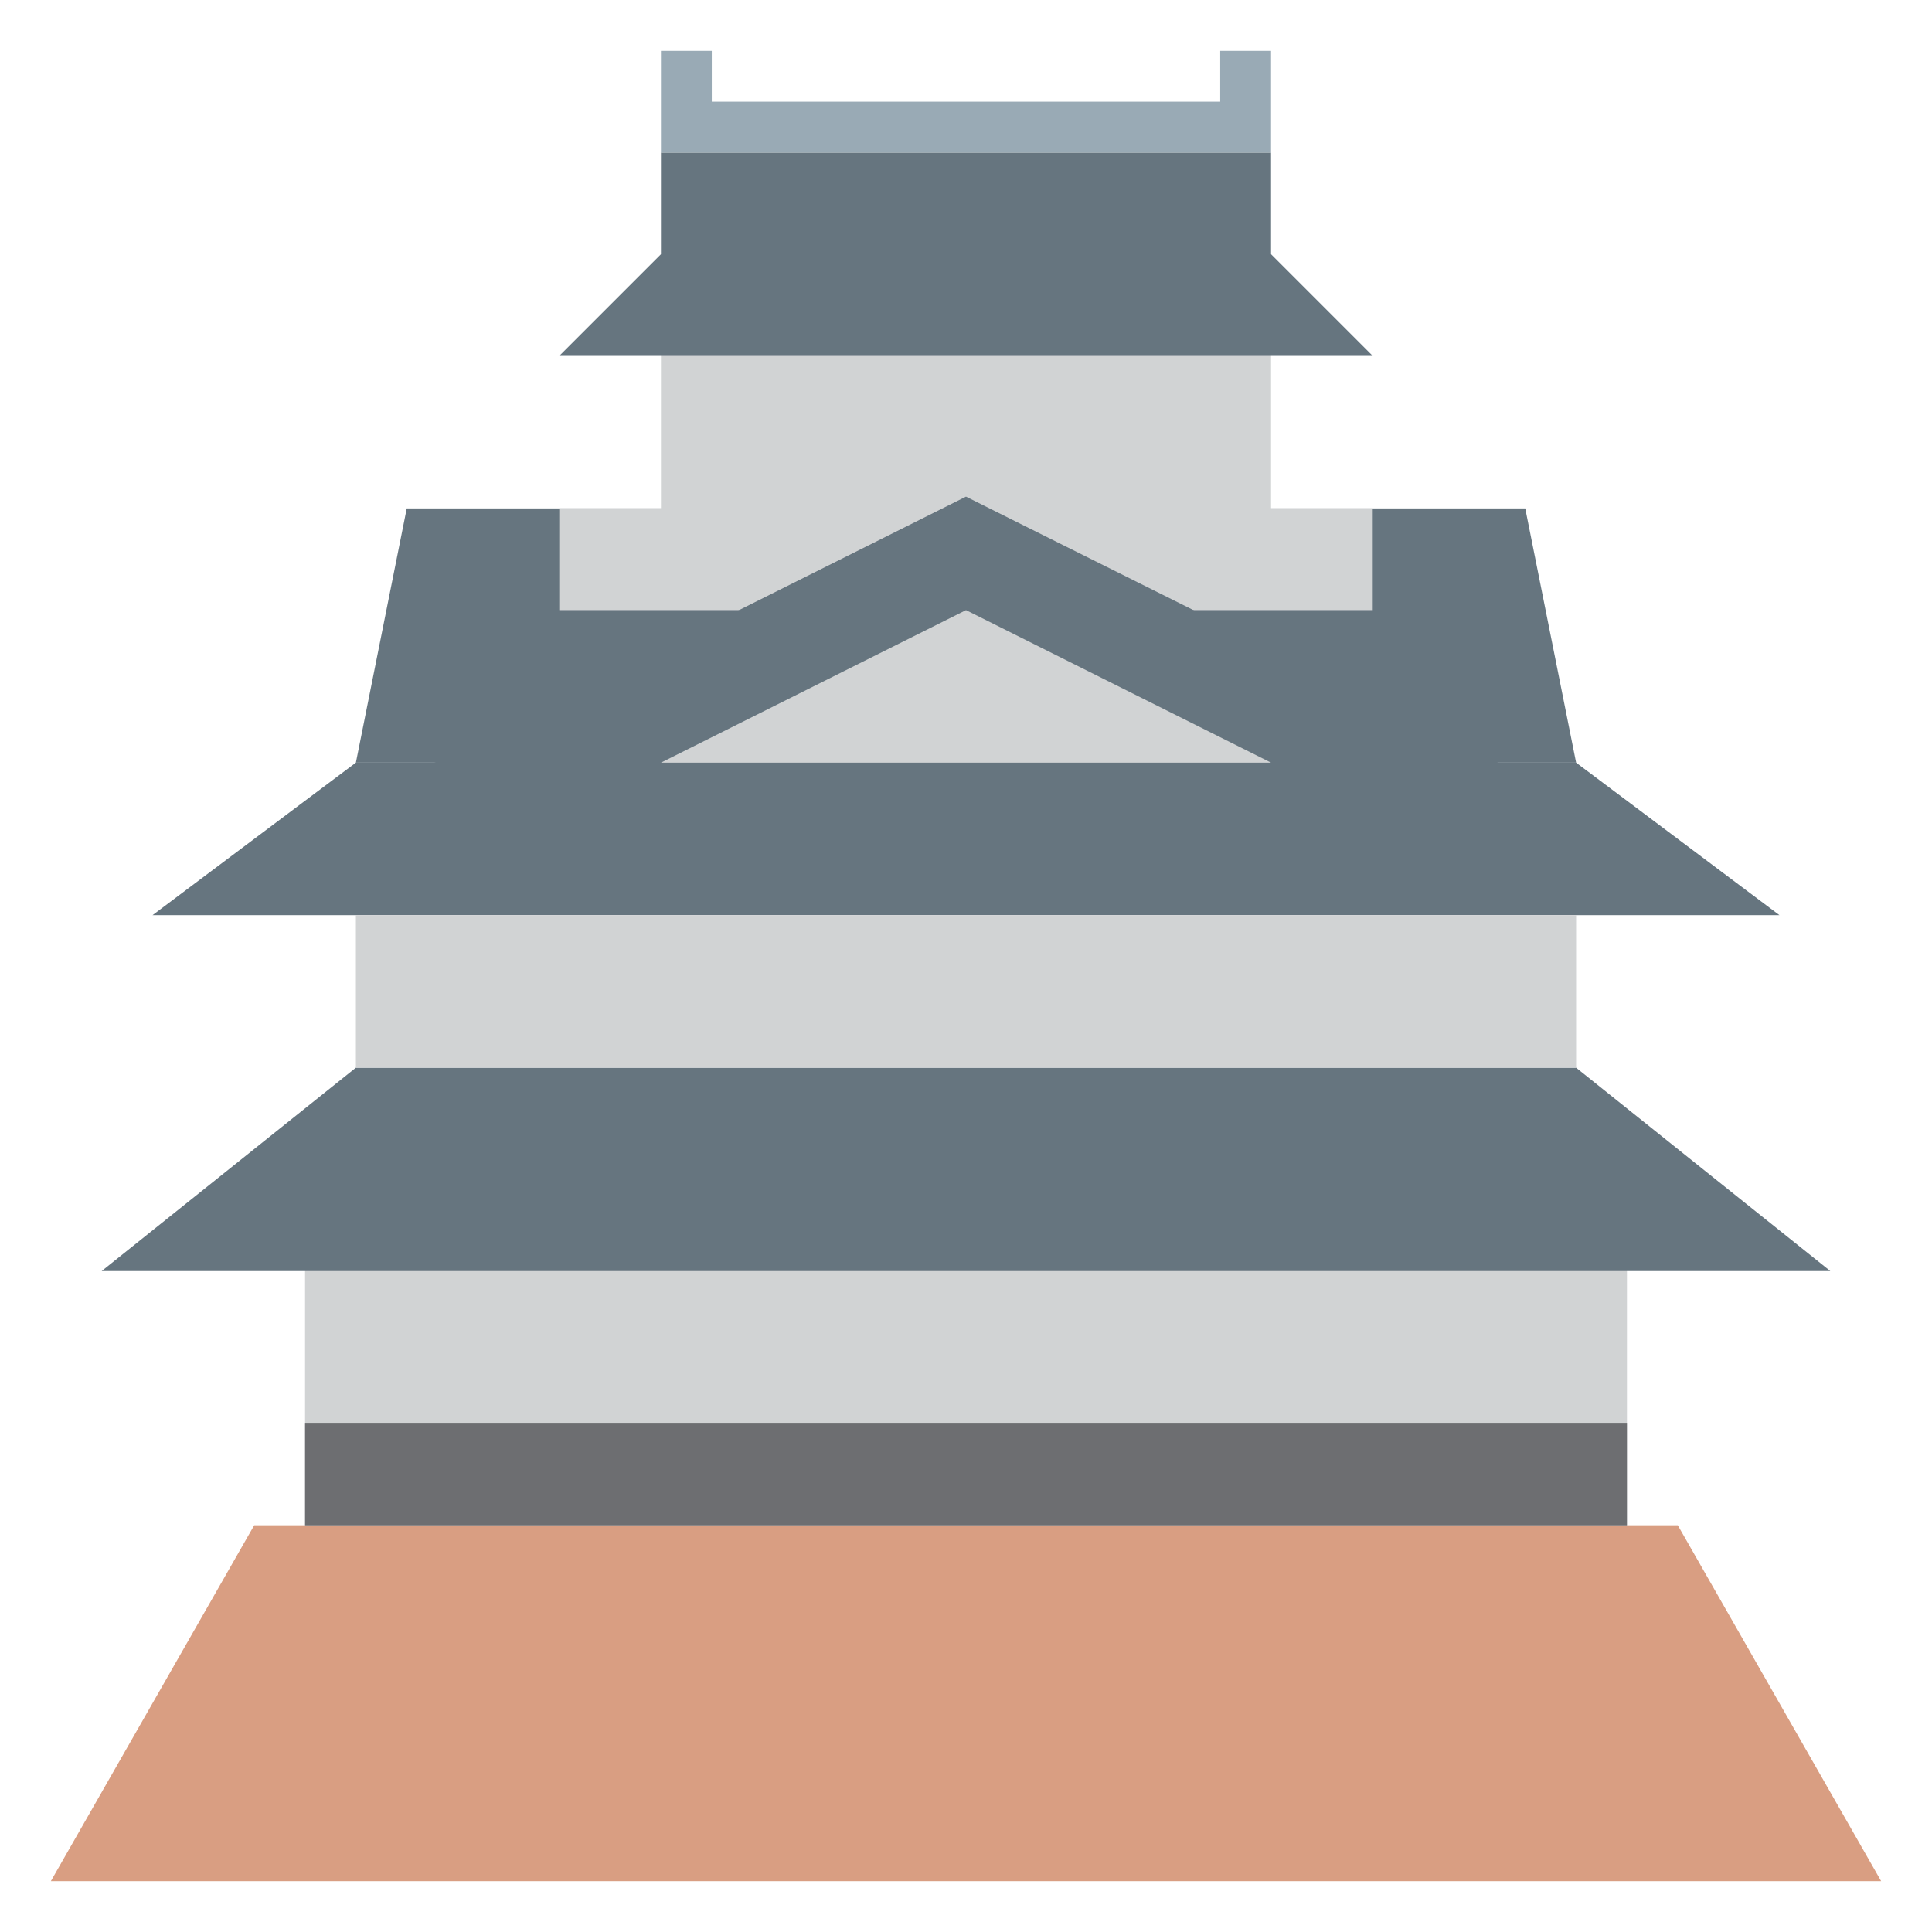 <svg xmlns="http://www.w3.org/2000/svg" viewBox="0 0 47.5 47.5" enable-background="new 0 0 47.5 47.5"><g><path fill="#d1d3d4" d="M40 30H7.5v8.75H40V30z"/><g><path fill="#d99e82" d="M1.25 46.25h45l-5-8.75h-35l-5 8.75z"/></g><g><path fill="#66757f" d="M38.75 26.25h-30l-6.25 5H45l-6.25-5z"/></g><g><path fill="#66757f" d="M38.75 18.75h-30l-5 3.75h40l-5-3.75z"/></g><path fill="#d1d3d4" d="M38.75 22.5h-30v3.75h30V22.5z"/><g><path fill="#66757f" d="M37.5 12.5H10l-1.25 6.25h30L37.5 12.5z"/></g><g><path fill="#d1d3d4" d="M31.25 12.5v-5h-15v5h-2.5V15h20v-2.5h-2.5z"/></g><g><path fill="#66757f" d="M16.25 3.75h15v2.5l2.5 2.5h-20l2.5-2.5v-2.5z"/></g><g><path fill="#99aab5" d="M30 1.25V2.5H17.5V1.25h-1.25v2.5h15v-2.5H30z"/></g><g><path fill="#d1d3d4" d="M10.96 20l12.8-6.4L36.54 20h-25.6z"/></g><g><path fill="#66757f" d="M16.25 18.75l7.5-3.75 7.5 3.75h-15zm22.5.96l-6.38-3.2-7.5-3.74-1.12-.56-1.12.56-7.5 3.75-6.38 3.2v1.55h30V19.7z"/></g><path fill="#6d6e71" d="M40 37.5H7.5V35H40v2.5z"/></g></svg>
